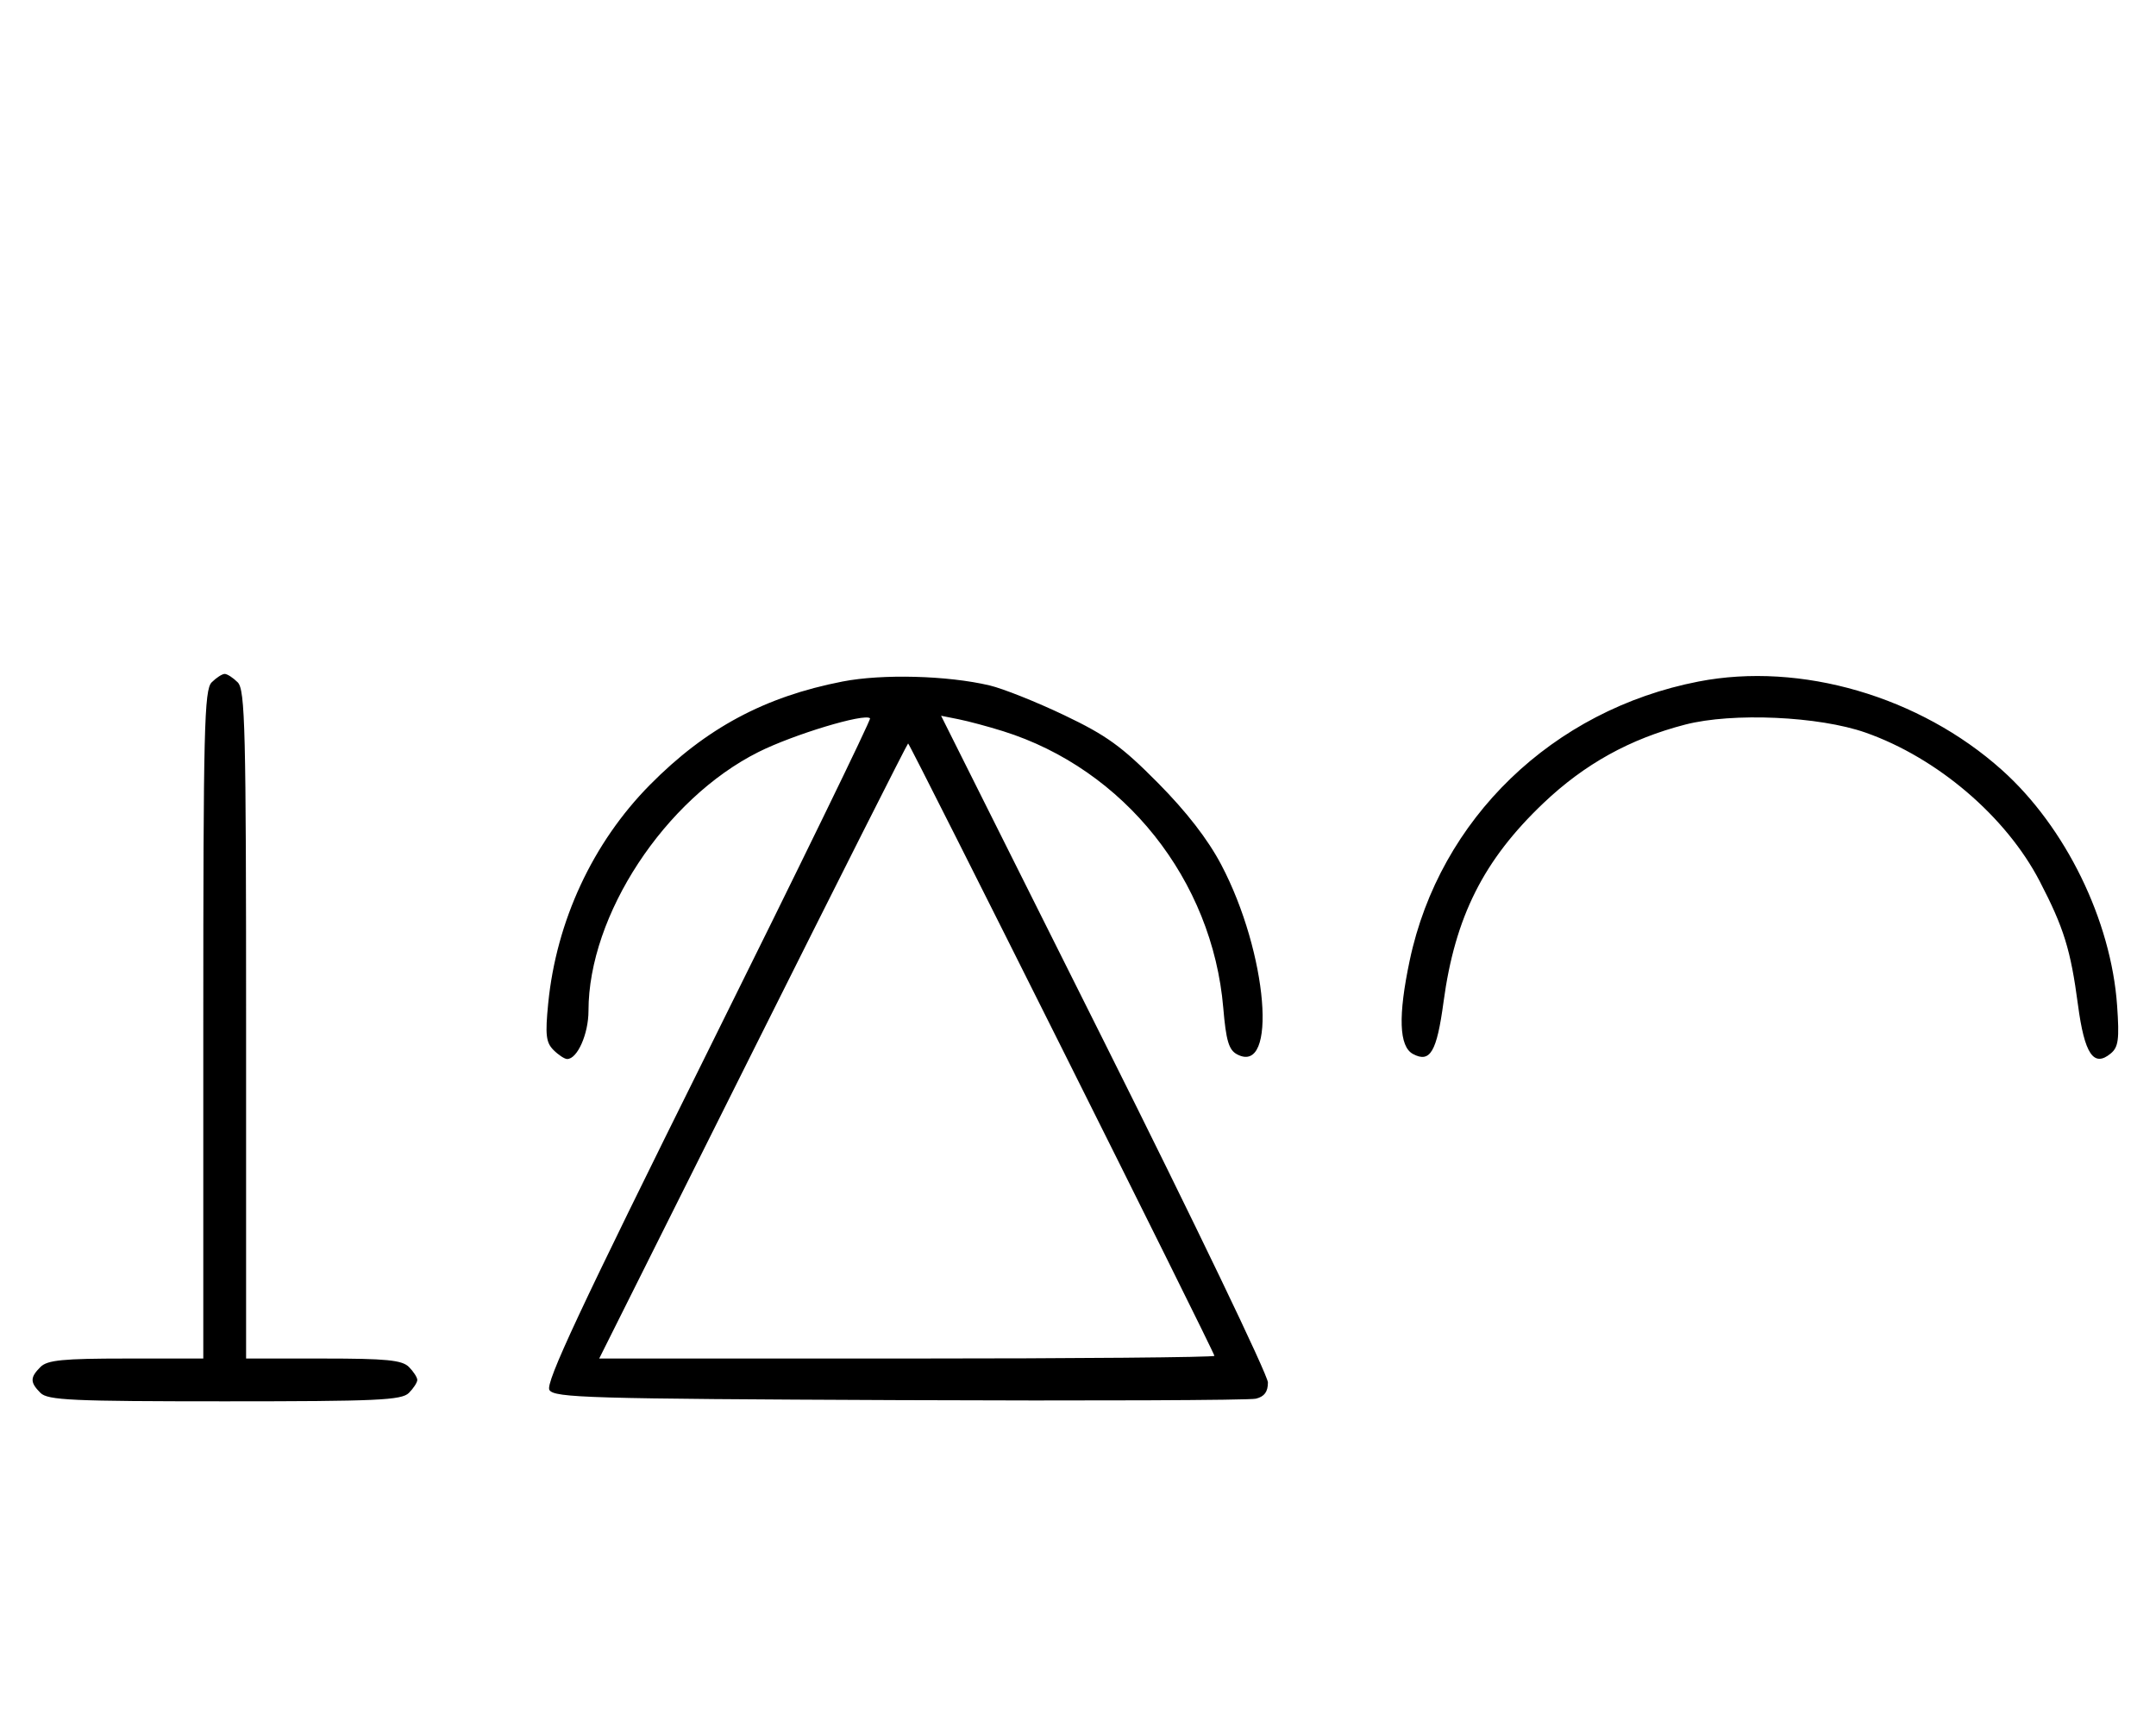 <svg xmlns="http://www.w3.org/2000/svg" width="403" height="324" viewBox="0 0 403 324" version="1.1">
	<path d="M 39.571 127.571 C 38.176 128.966, 38 136.152, 38 191.571 L 38 254 23.571 254 C 11.788 254, 8.855 254.288, 7.571 255.571 C 5.598 257.545, 5.598 258.455, 7.571 260.429 C 8.936 261.793, 13.463 262, 42 262 C 70.537 262, 75.064 261.793, 76.429 260.429 C 77.293 259.564, 78 258.471, 78 258 C 78 257.529, 77.293 256.436, 76.429 255.571 C 75.145 254.288, 72.212 254, 60.429 254 L 46 254 46 191.571 C 46 136.152, 45.824 128.966, 44.429 127.571 C 43.564 126.707, 42.471 126, 42 126 C 41.529 126, 40.436 126.707, 39.571 127.571 M 157.500 127.418 C 142.943 130.250, 131.959 136.142, 121.488 146.735 C 110.801 157.546, 103.989 172.187, 102.469 187.614 C 101.891 193.479, 102.055 194.912, 103.460 196.317 C 104.386 197.243, 105.535 198, 106.015 198 C 107.925 198, 110 193.308, 110 188.988 C 110 171.110, 124.259 149.387, 141.757 140.609 C 148.296 137.328, 161.631 133.298, 162.633 134.299 C 162.851 134.518, 149.225 162.499, 132.353 196.479 C 108.324 244.871, 101.896 258.612, 102.696 259.881 C 103.617 261.341, 110.038 261.527, 168.109 261.776 C 203.524 261.928, 233.512 261.807, 234.750 261.507 C 236.333 261.123, 237 260.226, 237 258.478 C 237 257.111, 223.254 228.505, 206.454 194.907 L 175.907 133.821 179.204 134.481 C 181.017 134.844, 184.750 135.846, 187.500 136.709 C 210.168 143.817, 226.632 164.520, 228.656 188.463 C 229.170 194.542, 229.690 196.299, 231.214 197.115 C 238.880 201.217, 236.961 178.149, 228.264 161.652 C 225.771 156.922, 221.777 151.762, 216.433 146.367 C 209.680 139.549, 206.828 137.488, 198.933 133.719 C 193.745 131.242, 187.463 128.736, 184.974 128.150 C 177.104 126.296, 164.935 125.972, 157.500 127.418 M 317.500 127.421 C 290.225 132.715, 269.111 153.094, 263.511 179.529 C 261.307 189.937, 261.504 195.664, 264.117 197.062 C 267.328 198.781, 268.564 196.672, 269.826 187.325 C 271.975 171.407, 277.304 160.800, 288.500 150.155 C 296.190 142.844, 304.665 138.148, 315 135.472 C 323.831 133.185, 339.997 133.906, 348.723 136.976 C 362.130 141.693, 374.989 152.673, 381.261 164.762 C 385.781 173.473, 387.049 177.569, 388.413 187.863 C 389.635 197.080, 391.345 199.619, 394.543 196.964 C 395.976 195.775, 396.169 194.320, 395.731 188.022 C 394.619 172.064, 386.097 154.623, 374.203 143.967 C 358.836 130.199, 336.607 123.713, 317.500 127.421 M 140.747 196.500 L 112.002 254 169.501 254 C 201.126 254, 227 253.773, 227 253.497 C 227 252.838, 170.074 139, 169.744 139 C 169.605 139, 156.557 164.875, 140.747 196.500 " stroke="none" fill="black" fill-rule="evenodd"/>
</svg>